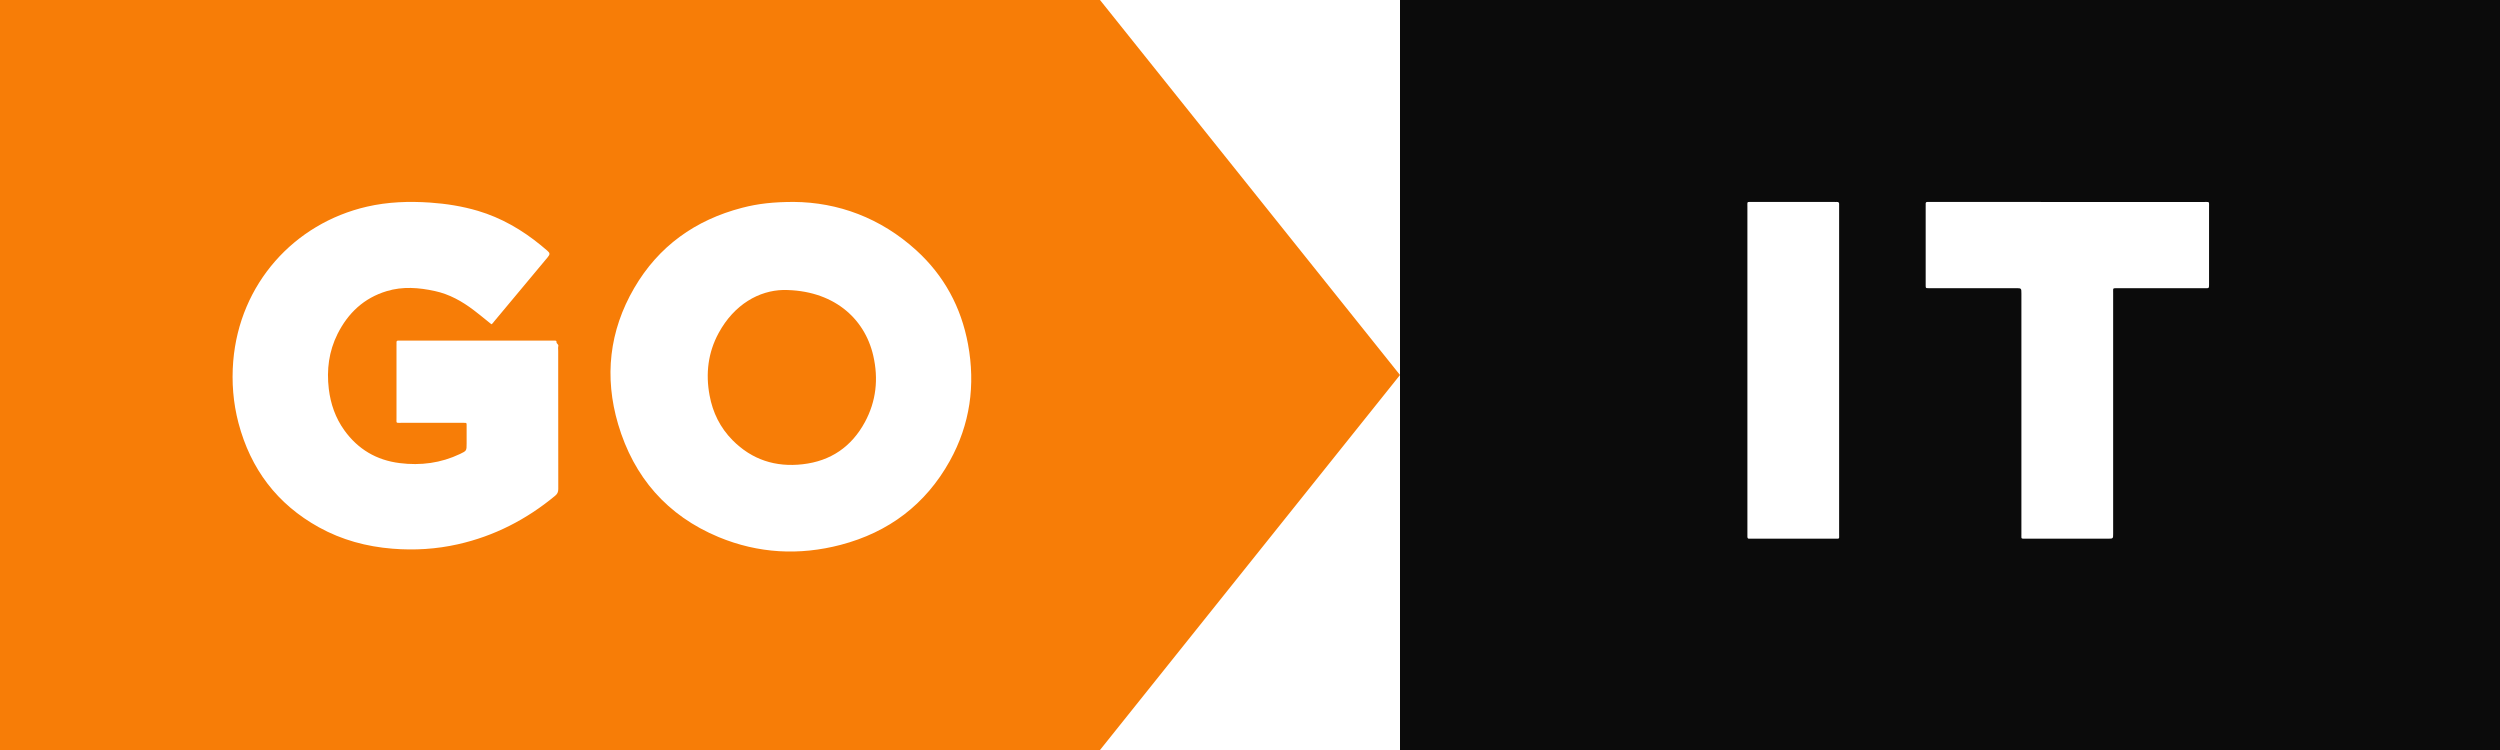 <svg width="100" height="30" viewBox="0 0 100 30" fill="none" xmlns="http://www.w3.org/2000/svg">
<path fill-rule="evenodd" clip-rule="evenodd" d="M100 0H56V30H100V0ZM69.896 8.26V21.317C69.896 21.331 69.896 21.345 69.896 21.358C69.897 21.386 69.898 21.413 69.896 21.44C69.889 21.515 69.909 21.56 69.996 21.548C70.016 21.546 70.037 21.546 70.058 21.547L70.069 21.547C70.075 21.547 70.082 21.548 70.088 21.548C70.452 21.548 70.817 21.548 71.181 21.548H71.184C71.913 21.548 72.642 21.549 73.371 21.548C73.394 21.548 73.415 21.548 73.433 21.548C73.503 21.549 73.537 21.549 73.553 21.533C73.568 21.517 73.568 21.485 73.566 21.424C73.566 21.403 73.565 21.379 73.565 21.351V8.279C73.565 8.268 73.565 8.258 73.565 8.248C73.564 8.227 73.563 8.207 73.565 8.186C73.573 8.109 73.547 8.069 73.464 8.078C73.447 8.081 73.43 8.08 73.413 8.079C73.404 8.079 73.395 8.078 73.387 8.078C73.019 8.078 72.651 8.078 72.283 8.078C71.546 8.078 70.809 8.077 70.073 8.078C70.051 8.078 70.032 8.078 70.015 8.078C69.954 8.077 69.924 8.077 69.909 8.092C69.894 8.107 69.894 8.138 69.895 8.2C69.895 8.217 69.896 8.237 69.896 8.26ZM88.174 8.079H82.7C80.876 8.079 79.052 8.079 77.229 8.077C77.215 8.077 77.201 8.078 77.188 8.078C77.161 8.078 77.133 8.078 77.106 8.077C77.044 8.074 77.022 8.104 77.027 8.161C77.028 8.178 77.028 8.195 77.028 8.212C77.027 8.22 77.027 8.229 77.027 8.238V11.364L77.027 11.396C77.027 11.463 77.027 11.496 77.043 11.512C77.059 11.528 77.091 11.528 77.153 11.527L77.195 11.527H80.634C80.746 11.527 80.801 11.527 80.829 11.555C80.856 11.582 80.856 11.636 80.856 11.743V21.382C80.856 21.4 80.856 21.417 80.855 21.431C80.855 21.487 80.854 21.516 80.868 21.531C80.884 21.547 80.917 21.547 80.987 21.547L81.021 21.547H84.321C84.424 21.547 84.475 21.547 84.501 21.521C84.526 21.496 84.526 21.446 84.526 21.346V11.707C84.526 11.686 84.525 11.668 84.525 11.652C84.524 11.592 84.524 11.561 84.539 11.545C84.556 11.528 84.591 11.528 84.663 11.528L84.709 11.529H88.21C88.361 11.529 88.361 11.529 88.362 11.379V8.268C88.362 8.247 88.362 8.228 88.363 8.211C88.363 8.143 88.364 8.11 88.347 8.093C88.331 8.077 88.298 8.078 88.233 8.078C88.216 8.079 88.196 8.079 88.174 8.079Z" fill="#0B0B0B"/>
<path d="M28.745 13.322C29.369 12.172 30.366 11.62 31.334 11.599C33.297 11.594 34.581 12.698 34.931 14.229C35.143 15.152 35.049 16.048 34.595 16.886C34.061 17.87 33.228 18.443 32.107 18.57C31.023 18.695 30.076 18.389 29.304 17.61C28.808 17.11 28.509 16.502 28.383 15.815C28.221 14.945 28.321 14.103 28.745 13.322Z" fill="#F77D07"/>
<path fill-rule="evenodd" clip-rule="evenodd" d="M44 0H0V30H44L56 15L44 0ZM19.455 12.808C19.522 12.862 19.589 12.916 19.657 12.971C19.702 12.944 19.73 12.906 19.756 12.87C19.763 12.862 19.769 12.854 19.775 12.846C20.013 12.563 20.25 12.279 20.486 11.994L20.487 11.993C20.962 11.425 21.436 10.857 21.91 10.287C22.005 10.173 22.002 10.12 21.893 10.028C21.808 9.954 21.721 9.882 21.633 9.809C20.88 9.193 20.053 8.713 19.117 8.434C18.491 8.249 17.852 8.148 17.201 8.103C16.353 8.046 15.512 8.074 14.679 8.266C11.761 8.938 9.584 11.352 9.329 14.448C9.261 15.283 9.326 16.11 9.539 16.921C10.026 18.759 11.082 20.166 12.759 21.093C13.672 21.598 14.662 21.865 15.702 21.948C16.583 22.019 17.455 21.965 18.316 21.771C19.772 21.443 21.058 20.78 22.203 19.833C22.294 19.758 22.331 19.683 22.331 19.562C22.328 18.089 22.328 16.614 22.328 15.14L22.328 14.035C22.328 14.016 22.327 13.997 22.326 13.977C22.323 13.934 22.32 13.891 22.331 13.852C22.345 13.806 22.32 13.78 22.296 13.755C22.277 13.734 22.257 13.713 22.26 13.682C22.266 13.632 22.232 13.624 22.192 13.624H16.046C16.034 13.624 16.022 13.624 16.01 13.625C15.986 13.625 15.961 13.626 15.938 13.624C15.876 13.618 15.856 13.649 15.86 13.706C15.862 13.729 15.862 13.754 15.861 13.778C15.861 13.79 15.86 13.802 15.86 13.813C15.86 14.137 15.86 14.46 15.86 14.784C15.86 15.43 15.859 16.077 15.86 16.724C15.86 16.751 15.86 16.774 15.859 16.794C15.858 16.853 15.857 16.883 15.872 16.899C15.888 16.915 15.921 16.915 15.99 16.914C16.007 16.914 16.026 16.913 16.048 16.913H18.479C18.5 16.913 18.519 16.913 18.536 16.913C18.603 16.912 18.636 16.912 18.652 16.928C18.666 16.943 18.666 16.973 18.665 17.032C18.665 17.052 18.664 17.076 18.665 17.105C18.666 17.245 18.665 17.385 18.665 17.525C18.665 17.595 18.665 17.666 18.665 17.736V17.741C18.665 18.03 18.665 18.032 18.403 18.158C17.636 18.524 16.826 18.629 15.99 18.524C15.061 18.409 14.318 17.97 13.773 17.211C13.418 16.716 13.225 16.159 13.152 15.558C13.061 14.791 13.154 14.054 13.502 13.357C13.922 12.521 14.556 11.921 15.469 11.645C16.108 11.451 16.755 11.502 17.396 11.642C17.977 11.768 18.483 12.052 18.95 12.407C19.12 12.536 19.286 12.671 19.455 12.808ZM36.654 10.014C35.222 8.711 33.516 8.091 31.752 8.077C30.938 8.078 30.329 8.144 29.683 8.312C27.81 8.8 26.343 9.848 25.369 11.52C24.369 13.236 24.166 15.076 24.725 16.969C25.351 19.085 26.684 20.625 28.746 21.483C30.331 22.14 31.972 22.228 33.627 21.794C35.55 21.29 37.025 20.177 37.991 18.44C38.805 16.975 39.023 15.404 38.72 13.764C38.447 12.29 37.766 11.027 36.654 10.014Z" fill="#F77D07"/>
</svg>
